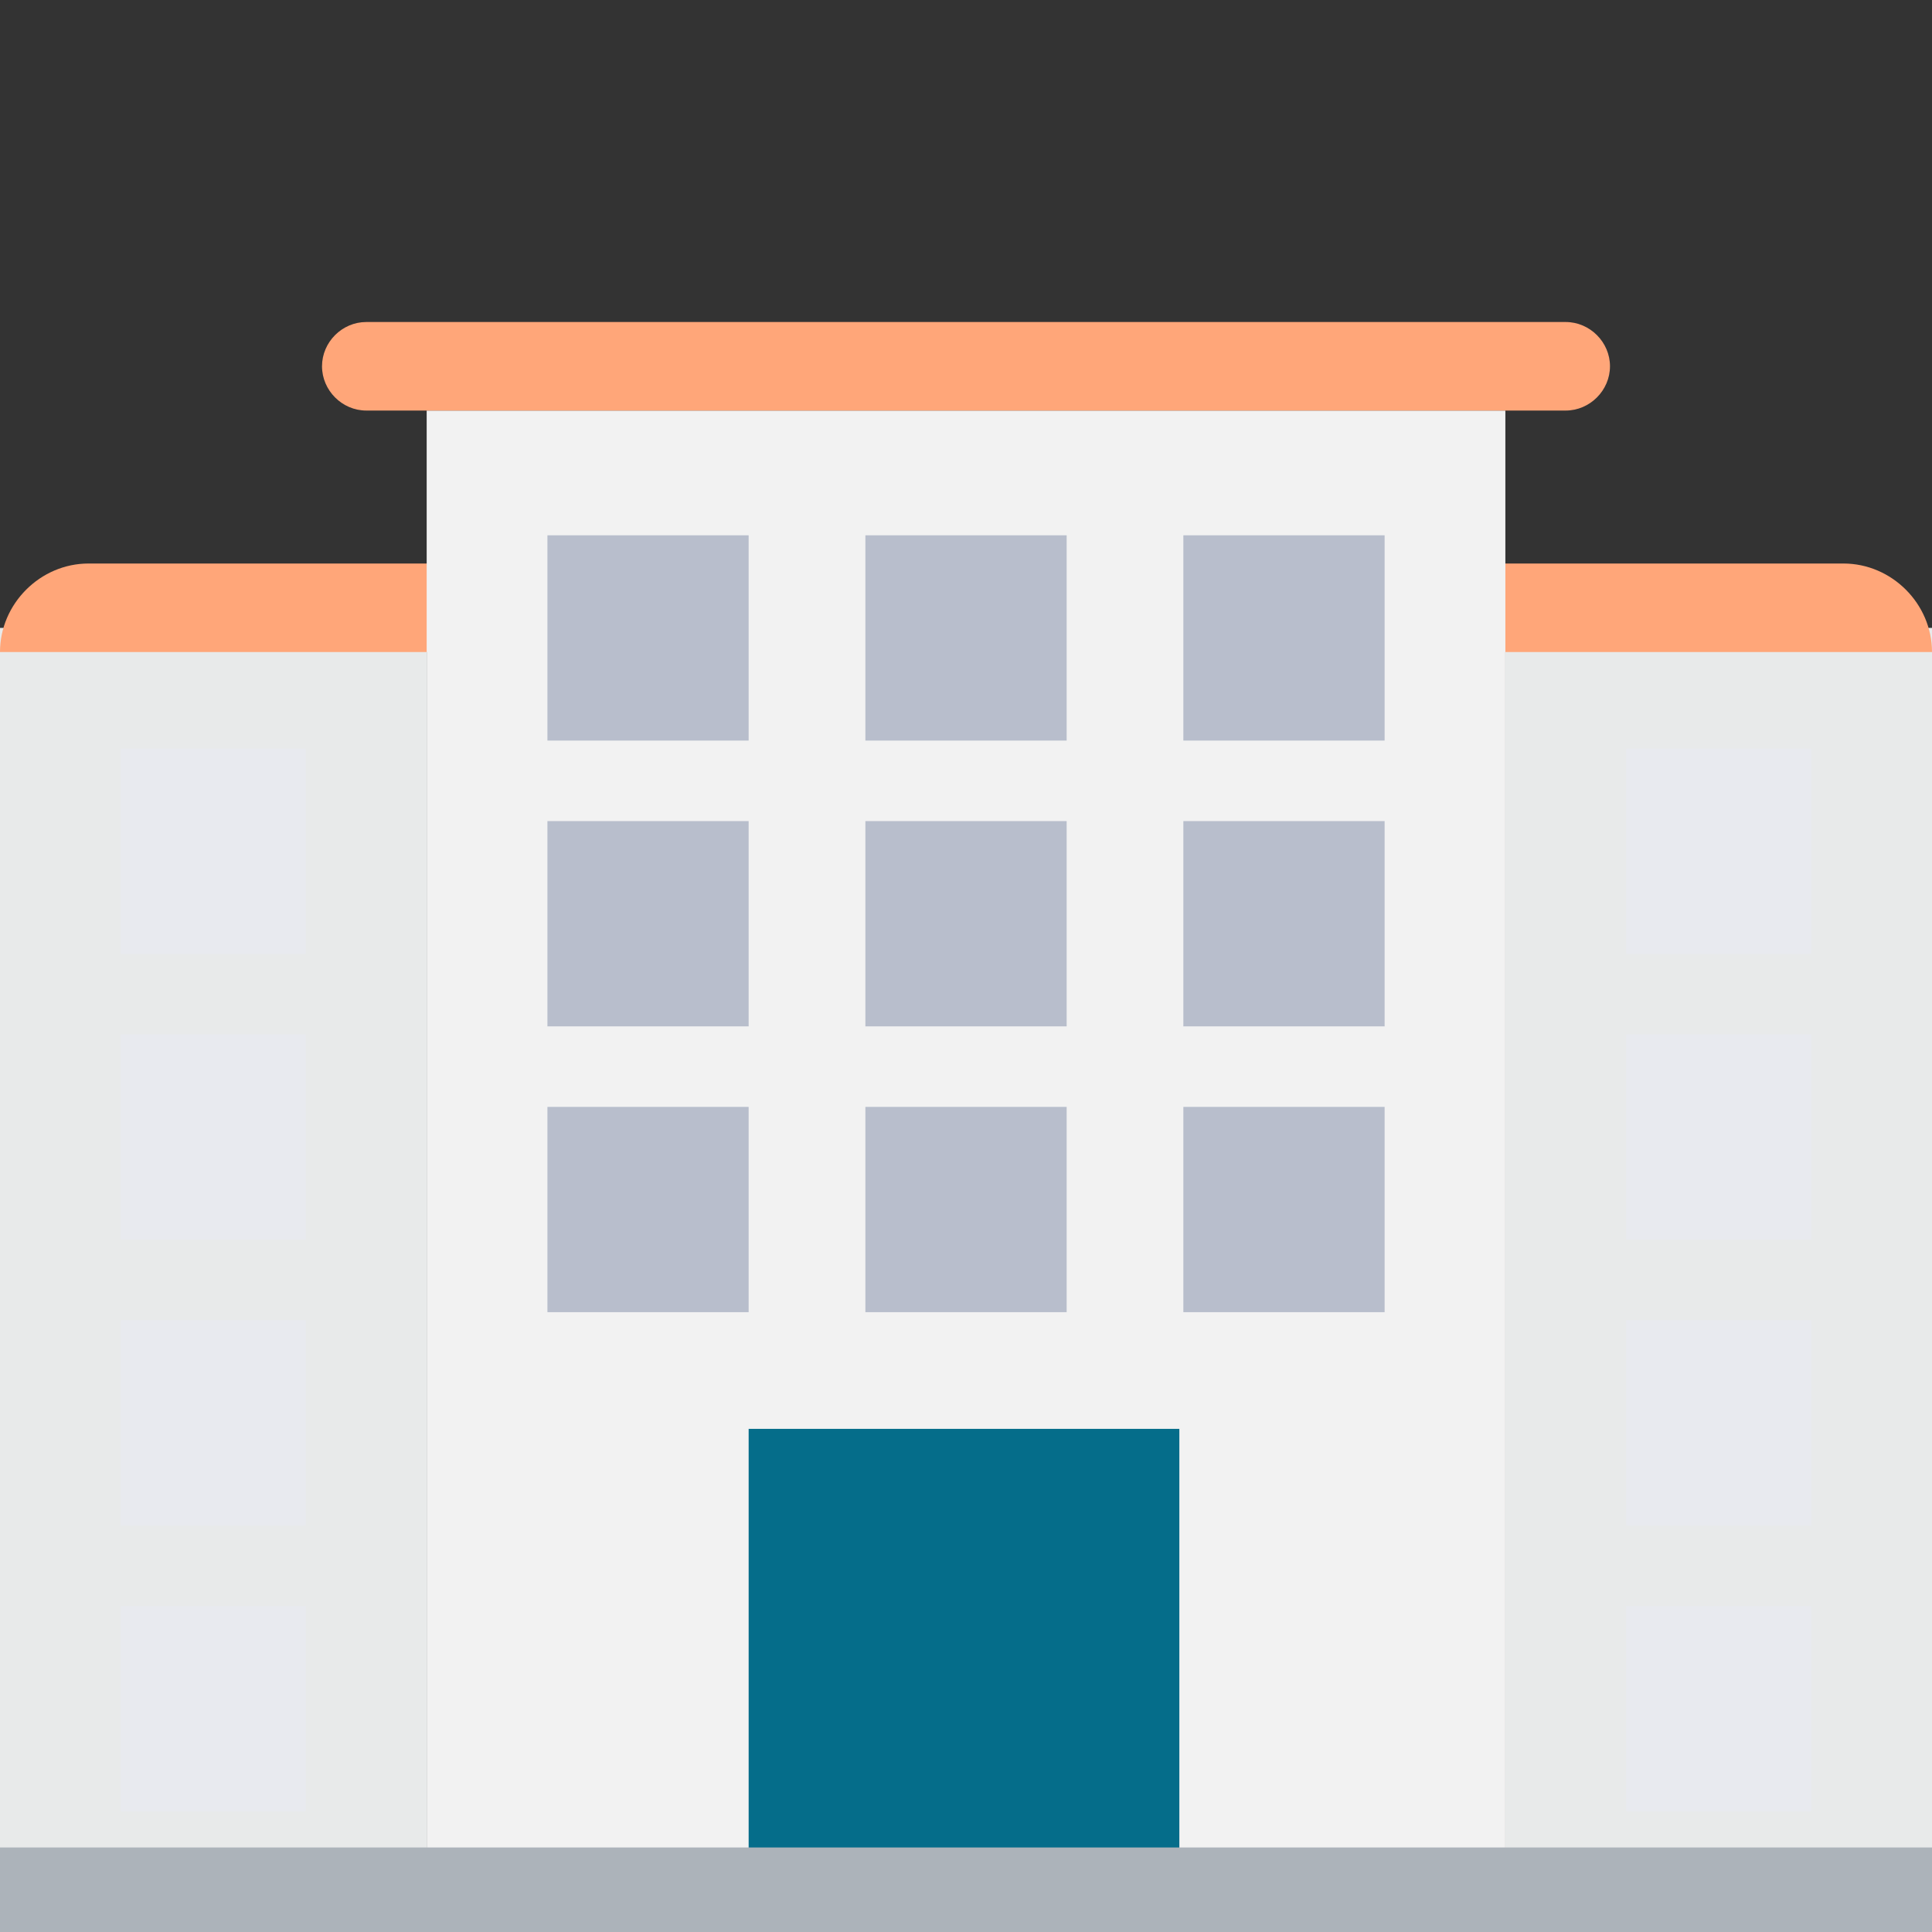 <svg width="40" height="40" viewBox="0 0 40 40" fill="none" xmlns="http://www.w3.org/2000/svg">
<rect x="0" y="0" width="40" height="40" fill="#333333" stroke="none"/>
<g clip-path="url(#clip0_215_829)">
<path d="M8.833 13H0V40H8.833V13Z" fill="#E8EAEA"/>
<path d="M40 13H31.166V40H40V13Z" fill="#E8EAEA"/>
<path d="M0 13.5H40C40 12.5 39.167 11.667 38.167 11.667H1.833C0.833 11.667 0 12.5 0 13.5Z" fill="#FFA679"/>
<path d="M31.167 8.5H8.834V40H31.167V8.5Z" fill="#F2F2F2"/>
<path d="M32.416 6.667H7.583C7.083 6.667 6.667 7.083 6.667 7.583C6.667 8.083 7.083 8.5 7.583 8.5H32.416C32.916 8.5 33.333 8.083 33.333 7.583C33.333 7.083 32.916 6.667 32.416 6.667Z" fill="#FFA679"/>
<path d="M6.333 15.5H2.5V19.75H6.333V15.5Z" fill="#E8EAEF"/>
<path d="M6.333 21.417H2.5V25.667H6.333V21.417Z" fill="#E8EAEF"/>
<path d="M6.333 27.333H2.5V31.583H6.333V27.333Z" fill="#E8EAEF"/>
<path d="M6.333 33.25H2.5V37.5H6.333V33.25Z" fill="#E8EAEF"/>
<path d="M37.5 15.5H33.666V19.75H37.5V15.5Z" fill="#E8EAEF"/>
<path d="M37.5 21.417H33.666V25.667H37.5V21.417Z" fill="#E8EAEF"/>
<path d="M37.5 27.333H33.666V31.583H37.5V27.333Z" fill="#E8EAEF"/>
<path d="M37.5 33.25H33.666V37.5H37.5V33.25Z" fill="#E8EAEF"/>
<path d="M15.5 22.917H11.334V27.167H15.5V22.917Z" fill="#B8BECC"/>
<path d="M24.417 29.583H15.5V40H24.417V29.583Z" fill="#056D8A"/>
<path d="M40 38.25H0V40H40V38.25Z" fill="#ACB3BA"/>
<path d="M15.5 11.083H11.334V15.333H15.5V11.083Z" fill="#B8BECC"/>
<path d="M15.5 17H11.334V21.25H15.5V17Z" fill="#B8BECC"/>
<path d="M22.084 11.083H17.917V15.333H22.084V11.083Z" fill="#B8BECC"/>
<path d="M22.084 17H17.917V21.25H22.084V17Z" fill="#B8BECC"/>
<path d="M22.084 22.917H17.917V27.167H22.084V22.917Z" fill="#B8BECC"/>
<path d="M28.667 11.083H24.5V15.333H28.667V11.083Z" fill="#B8BECC"/>
<path d="M28.667 17H24.5V21.25H28.667V17Z" fill="#B8BECC"/>
<path d="M28.667 22.917H24.5V27.167H28.667V22.917Z" fill="#B8BECC"/>
</g>
<defs>
<clipPath id="clip0_215_829">
<rect width="40" height="40" fill="white"/>
</clipPath>
</defs>
</svg>
